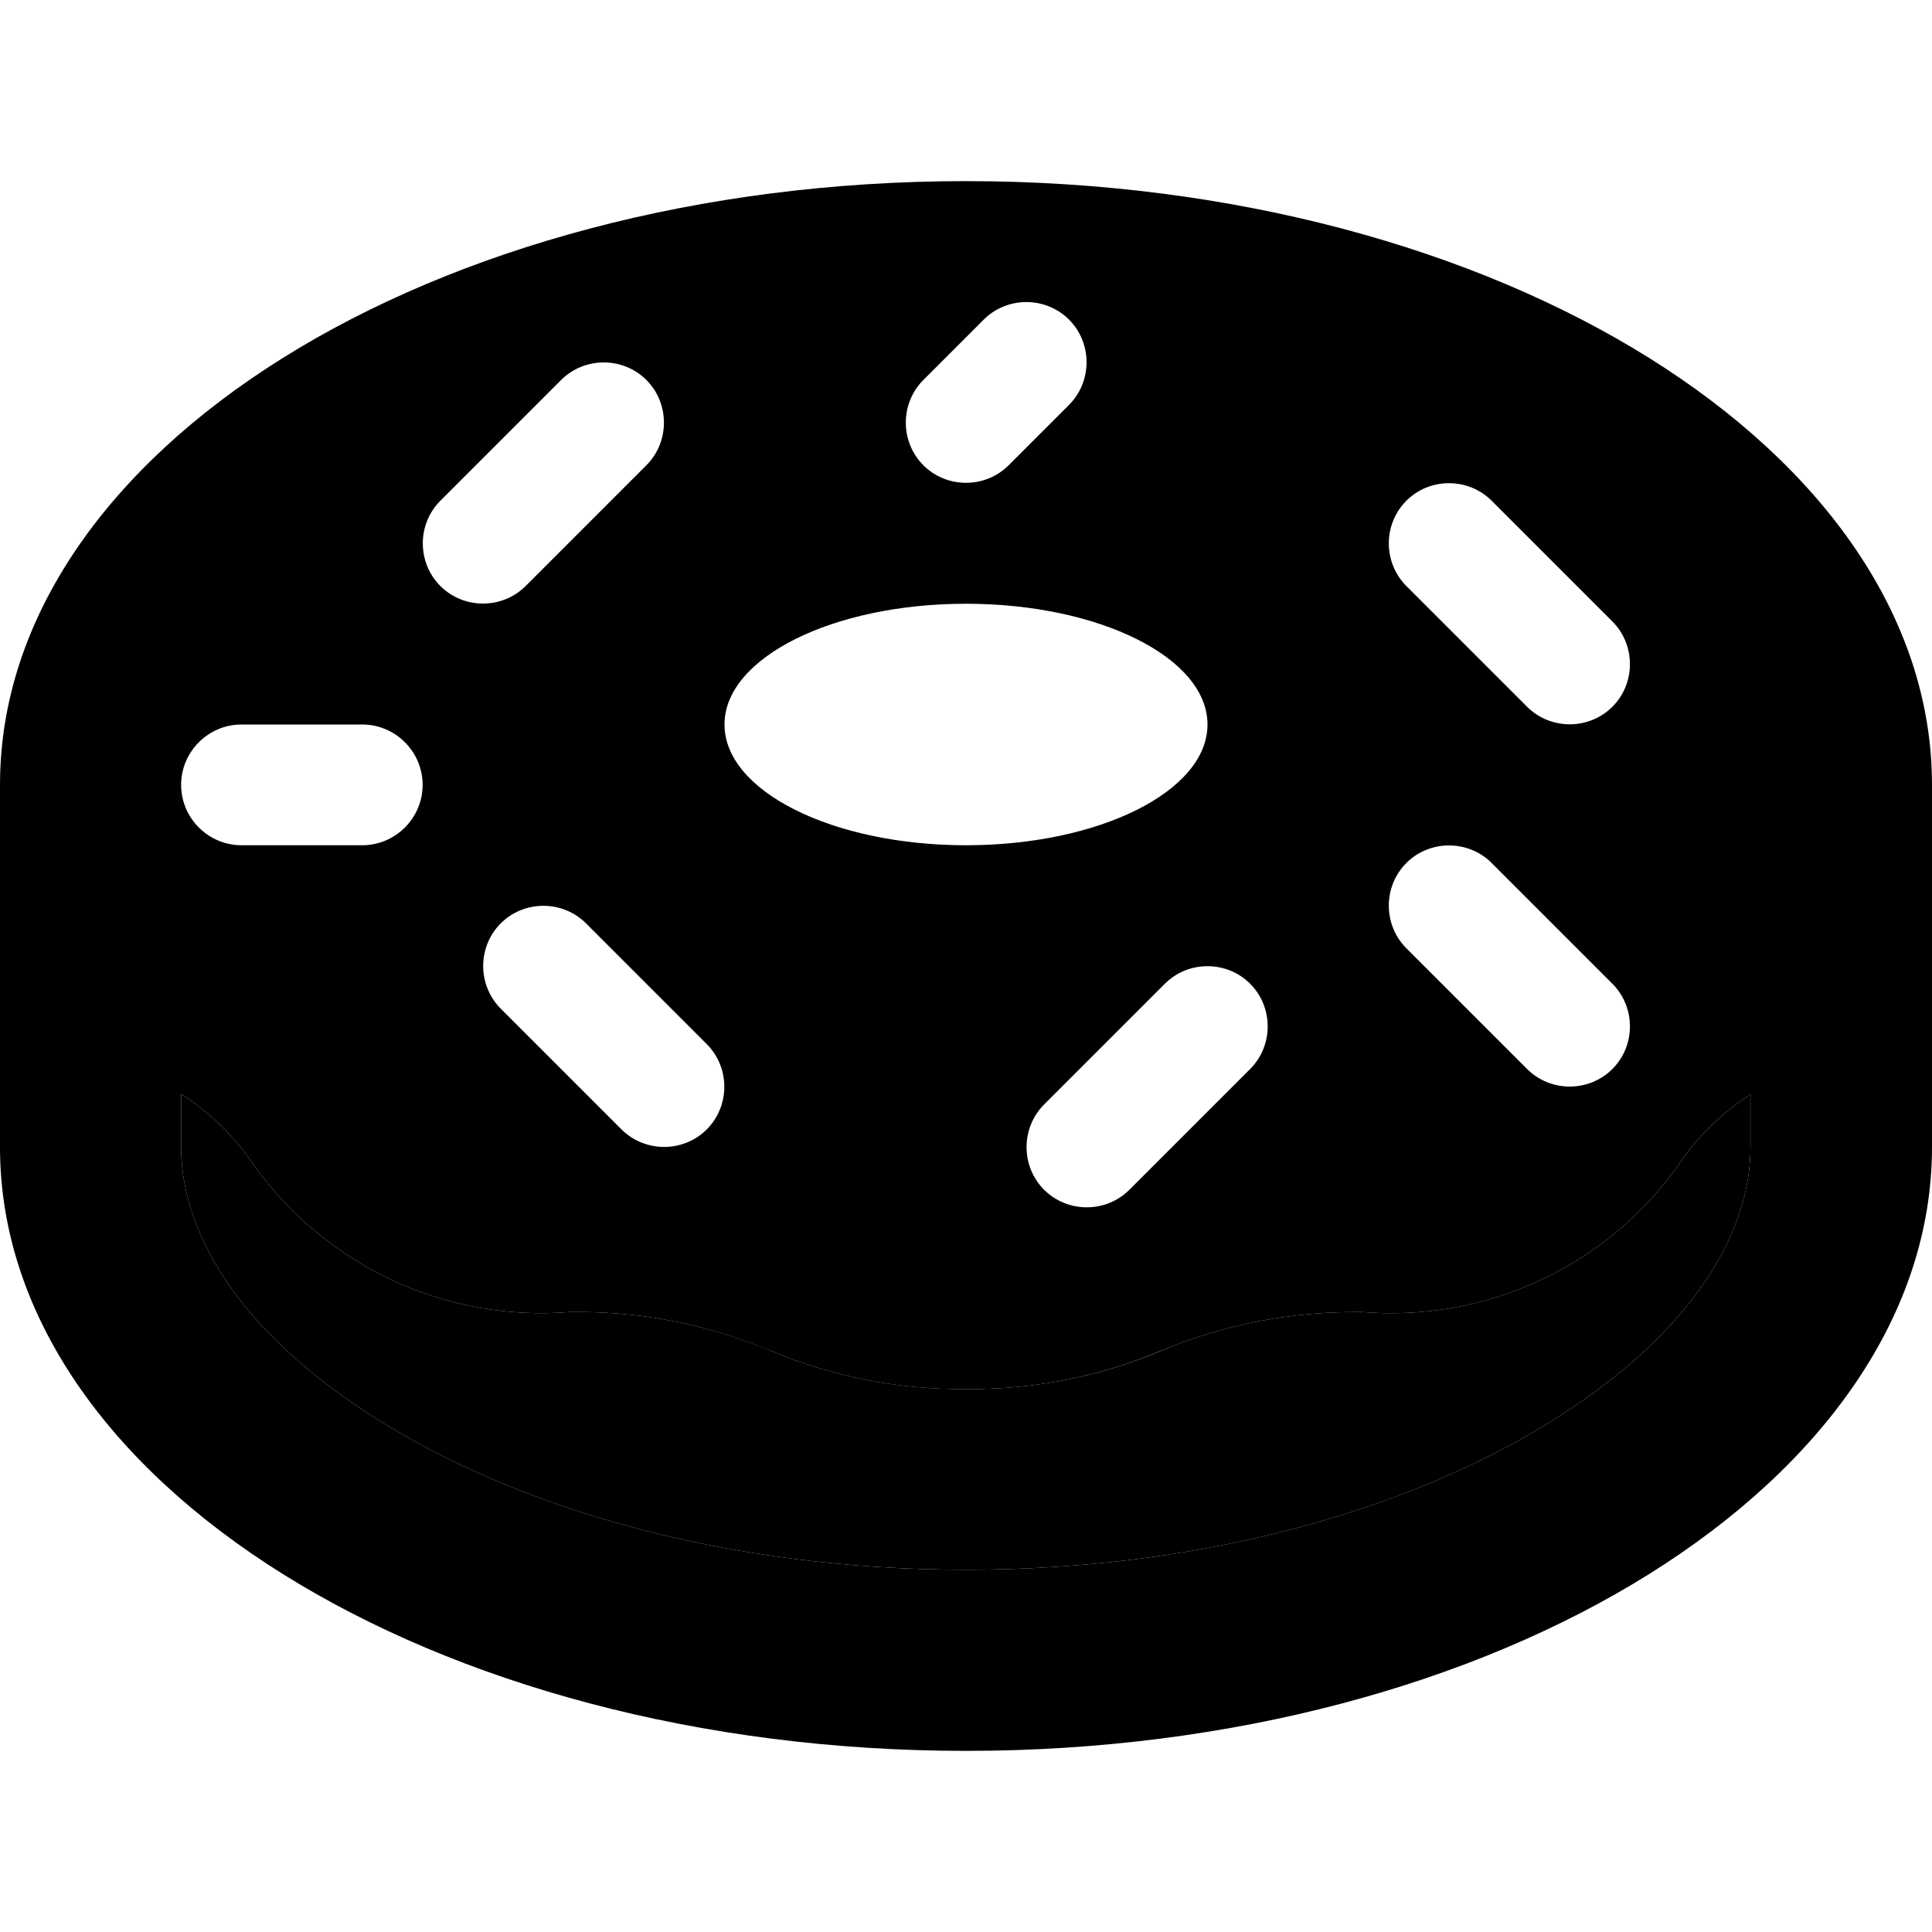 <svg xmlns="http://www.w3.org/2000/svg" width="24" height="24" viewBox="0 0 512 512"><path class="pr-icon-duotone-secondary" d="M48 289.9c7.7 5 14.4 11.5 19.5 19.2c9.4 13 22 23.4 36.5 30.2c14.7 6.8 30.8 9.7 46.9 8.4l.6 0 .6 0c17.7-.2 35.3 3.3 51.8 10.1c16.4 7 34.1 10.5 52.2 10.3c17.8 .2 35.5-3.3 52-10.3c16.4-6.8 34-10.2 51.7-10.1l.6 0 .6 0c16.1 1.3 32.2-1.5 46.9-8.3c14.6-6.7 27.1-17.1 36.5-30.1c5.1-7.8 11.8-14.3 19.5-19.3l0 14c0 21.7-14.2 48.5-52.4 72.4C374 399.9 319.1 416 256 416s-118-16.1-155.6-39.6C62.2 352.5 48 325.7 48 304l0-14.1z"/><path class="pr-icon-duotone-primary" d="M48 289.9c7.7 5 14.4 11.5 19.5 19.2c9.4 13 22 23.4 36.5 30.2c14.7 6.8 30.8 9.7 46.9 8.4l.6 0 .6 0c17.7-.2 35.3 3.3 51.7 10.1l.1 0c16.4 7 34.1 10.5 51.9 10.3l.3 0s0 0 0 0c17.8 .2 35.5-3.3 51.9-10.3l.1 0s0 0 0 0c16.4-6.8 34-10.2 51.7-10.1l.6 0 .6 0c16.1 1.3 32.2-1.5 46.9-8.3c14.6-6.7 27.1-17.1 36.5-30.1c5.1-7.8 11.8-14.3 19.5-19.3l0 14c0 21.7-14.2 48.5-52.4 72.4C374 399.9 319.1 416 256 416s-118-16.1-155.6-39.6C62.2 352.5 48 325.7 48 304l0-14.1zM256 48C114.6 48 0 119.6 0 208l0 96c0 88.4 114.6 160 256 160s256-71.6 256-160l0-96c0-88.4-114.6-160-256-160zm64 144c0 17.7-28.7 32-64 32s-64-14.3-64-32s28.7-32 64-32s64 14.3 64 32zM283.3 84.7c6.2 6.2 6.2 16.4 0 22.6l-16 16c-6.2 6.2-16.4 6.2-22.6 0s-6.2-16.4 0-22.6l16-16c6.2-6.2 16.4-6.2 22.6 0zm-112 38.6l-32 32c-6.2 6.2-16.4 6.2-22.6 0s-6.2-16.4 0-22.6l32-32c6.2-6.2 16.4-6.2 22.6 0s6.2 16.4 0 22.6zm224 9.4l32 32c6.2 6.2 6.2 16.4 0 22.6s-16.4 6.2-22.6 0l-32-32c-6.2-6.2-6.2-16.4 0-22.6s16.4-6.2 22.6 0zM64 192l32 0c8.8 0 16 7.2 16 16s-7.2 16-16 16l-32 0c-8.8 0-16-7.2-16-16s7.2-16 16-16zm331.3 36.7l32 32c6.2 6.2 6.2 16.4 0 22.6s-16.4 6.2-22.6 0l-32-32c-6.2-6.2-6.2-16.4 0-22.6s16.4-6.2 22.6 0zm-240 16l32 32c6.2 6.2 6.2 16.4 0 22.6s-16.4 6.2-22.6 0l-32-32c-6.2-6.2-6.2-16.4 0-22.6s16.4-6.2 22.6 0zm176 38.6l-32 32c-6.2 6.2-16.4 6.2-22.6 0s-6.2-16.4 0-22.6l32-32c6.2-6.2 16.4-6.2 22.6 0s6.2 16.4 0 22.6z"/></svg>